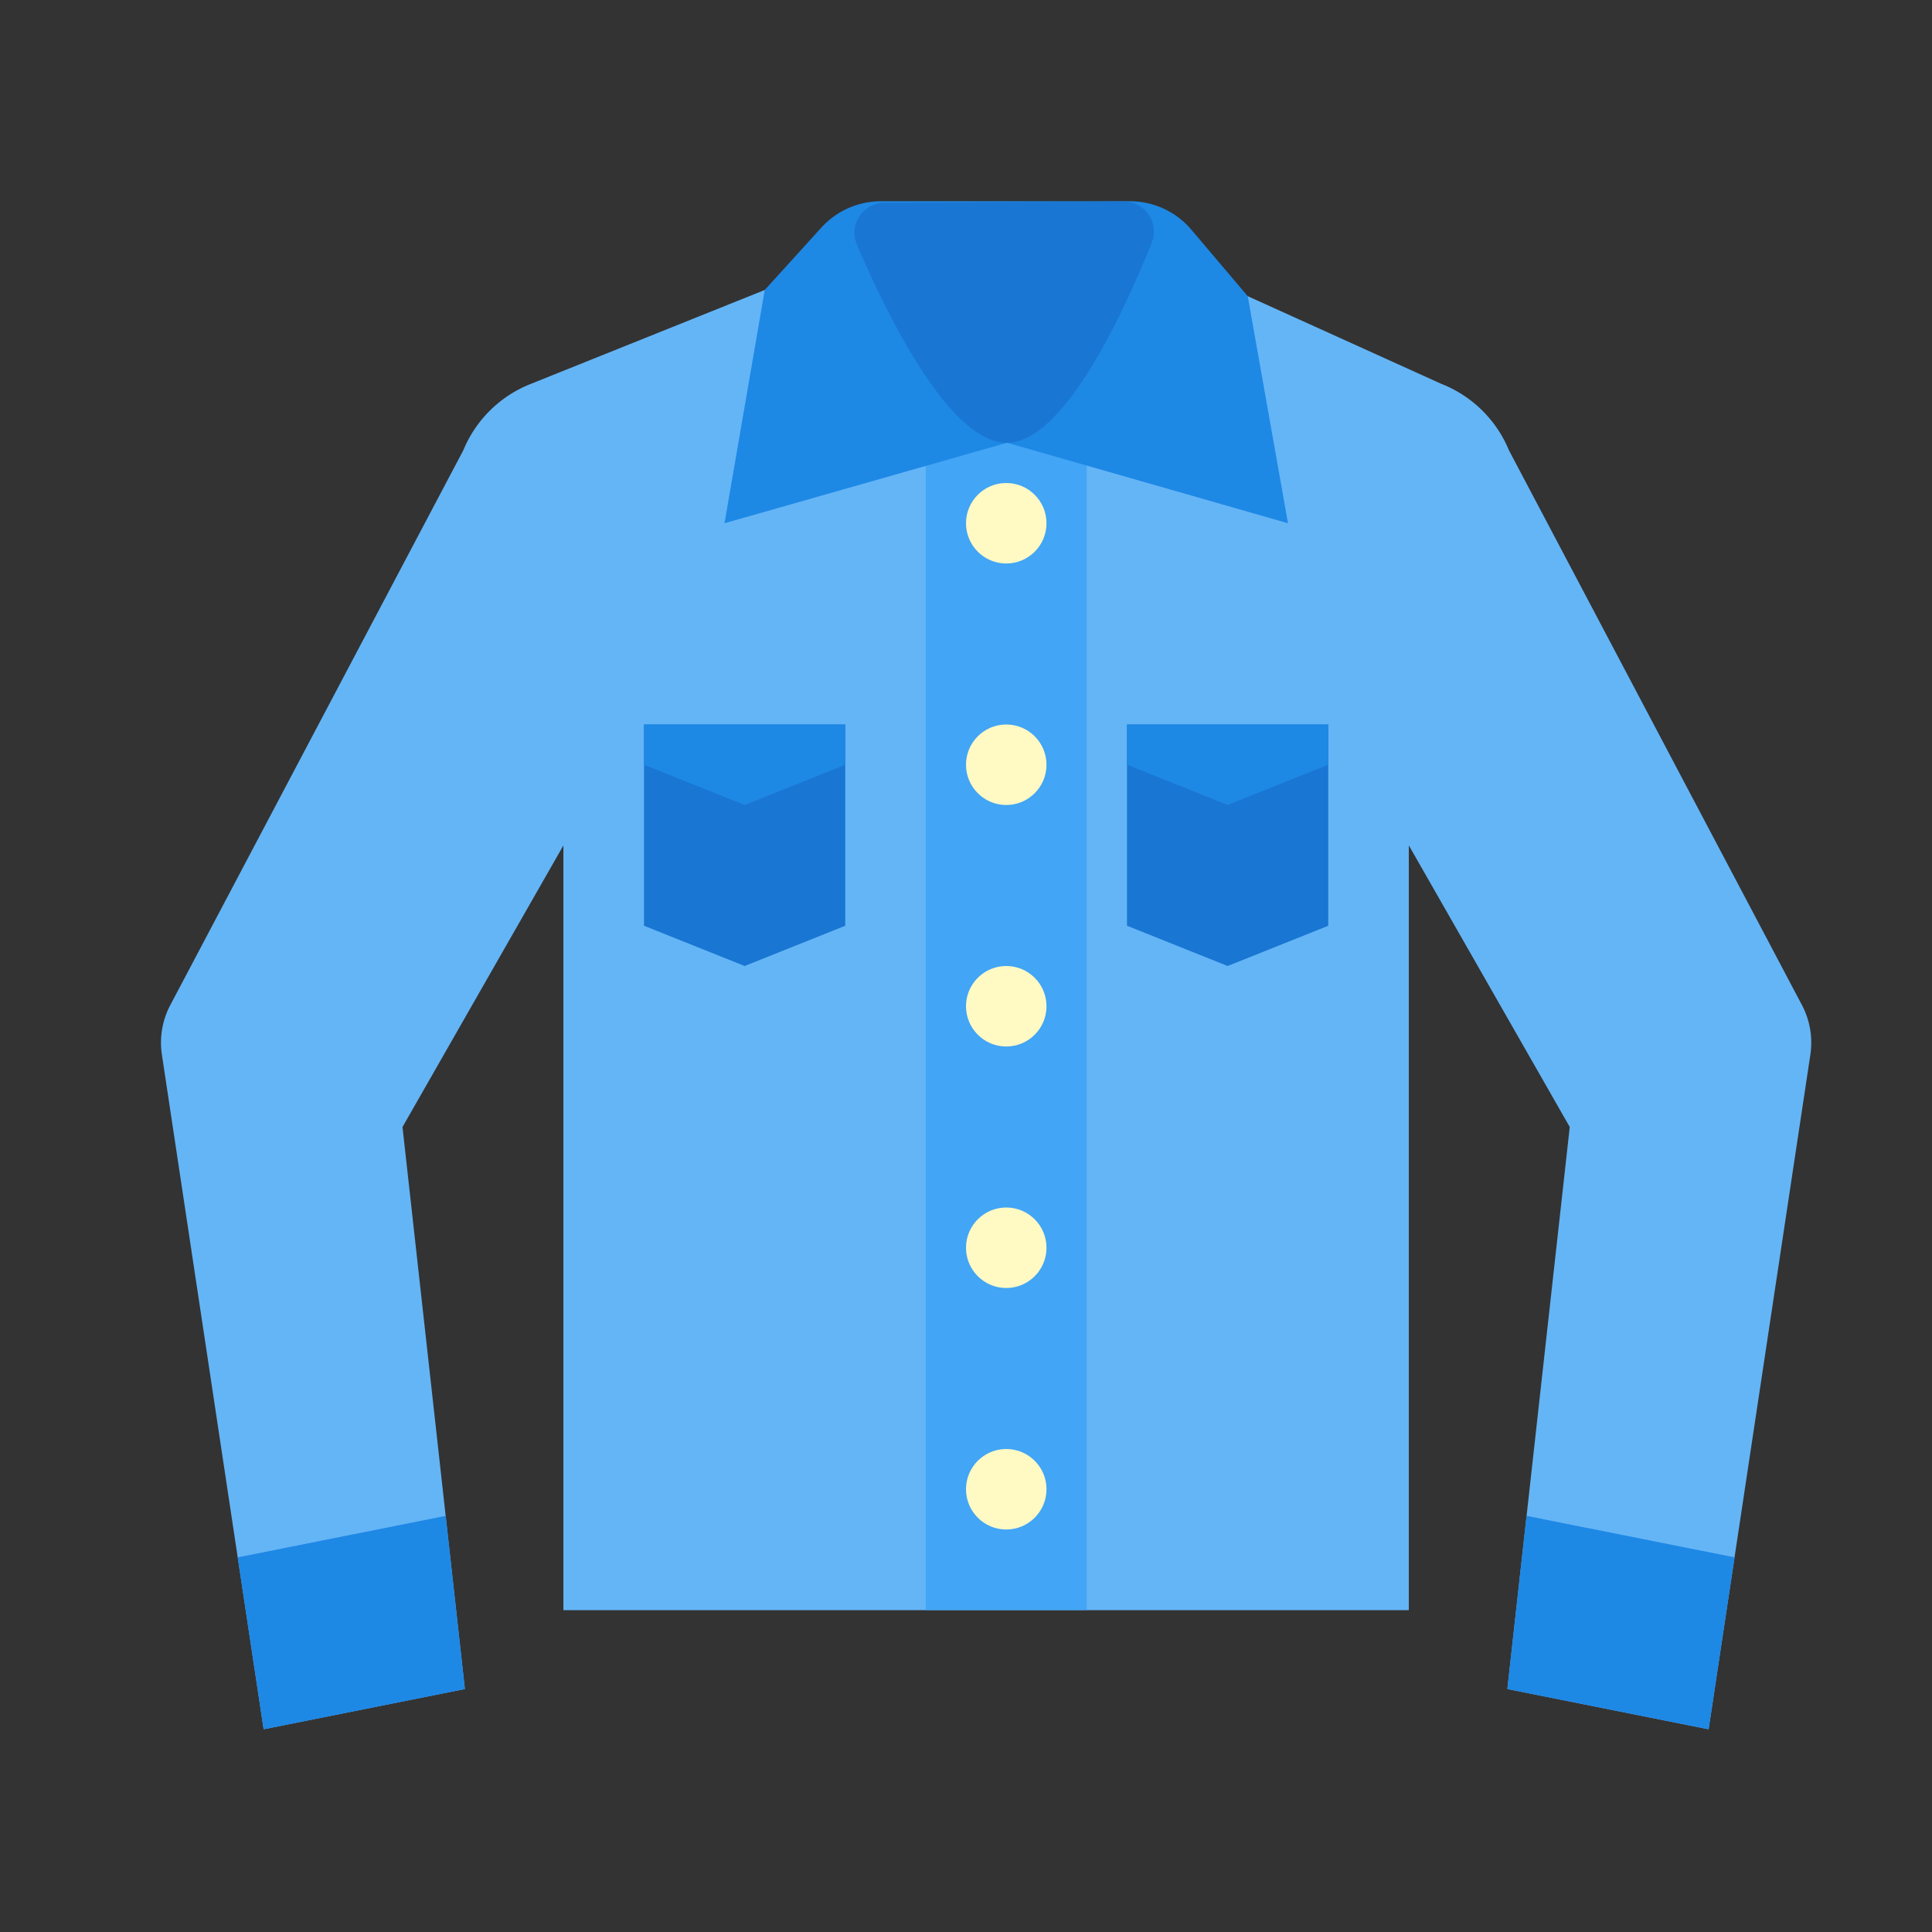 <svg xmlns="http://www.w3.org/2000/svg" viewBox="0 0 48 48"><rect x="0" y="0" width="48" height="48" fill="#333333" stroke="none"/><g fill="#64b5f6"><path d="M44.978 26.202L42.45 42.963l-5-1L39 28l-4-7v19H14V10l7.273-4H28l7.803 3.534a3.005 3.005 0 0 1 1.686 1.653L44.784 25a2 2 0 0 1 .194 1.202z"/><path d="M4.022 26.202L6.55 42.963l5-1L10 28l4-7v19h21V10l-7.273-4H22l-8.803 3.534a3.005 3.005 0 0 0-1.686 1.653L4.216 25a2 2 0 0 0-.194 1.202z"/></g><polygon points="37.927,37.661 37.45,41.963 42.45,42.963 43.094,38.692" fill="#1e88e5"/><rect x="23" y="10" width="4" height="30" fill="#42a5f5"/><circle cx="25" cy="19" r="1" fill="#fff9c4"/><circle cx="25" cy="13" r="1" fill="#fff9c4"/><circle cx="25" cy="31" r="1" fill="#fff9c4"/><circle cx="25" cy="37" r="1" fill="#fff9c4"/><circle cx="25" cy="25" r="1" fill="#fff9c4"/><polygon points="5.906,38.692 6.55,42.963 11.55,41.963 11.073,37.661" fill="#1e88e5"/><polygon points="21,23 18.5,24 16,23 16,18 21,18" fill="#1976d2"/><polygon points="21,19 18.5,20 16,19 16,18 21,18" fill="#1e88e5"/><polygon points="28,23 30.5,24 33,23 33,18 28,18" fill="#1976d2"/><path d="M32 13l-1-5.641-1.401-1.652A1.998 1.998 0 0 0 28.074 5h-6.188c-.564 0-1.102.238-1.481.656L19 7.204 18 13l7.02-2L32 13z" fill="#1e88e5"/><polygon points="28,19 30.5,20 33,19 33,18 28,18" fill="#1e88e5"/><path d="M25.02 11c-1.43.014-2.999-3.214-3.729-4.922a.745.745 0 0 1 .684-1.038l5.939-.034a.745.745 0 0 1 .699 1.022c-.684 1.711-2.169 4.958-3.593 4.972z" fill="#1976d2"/></svg>